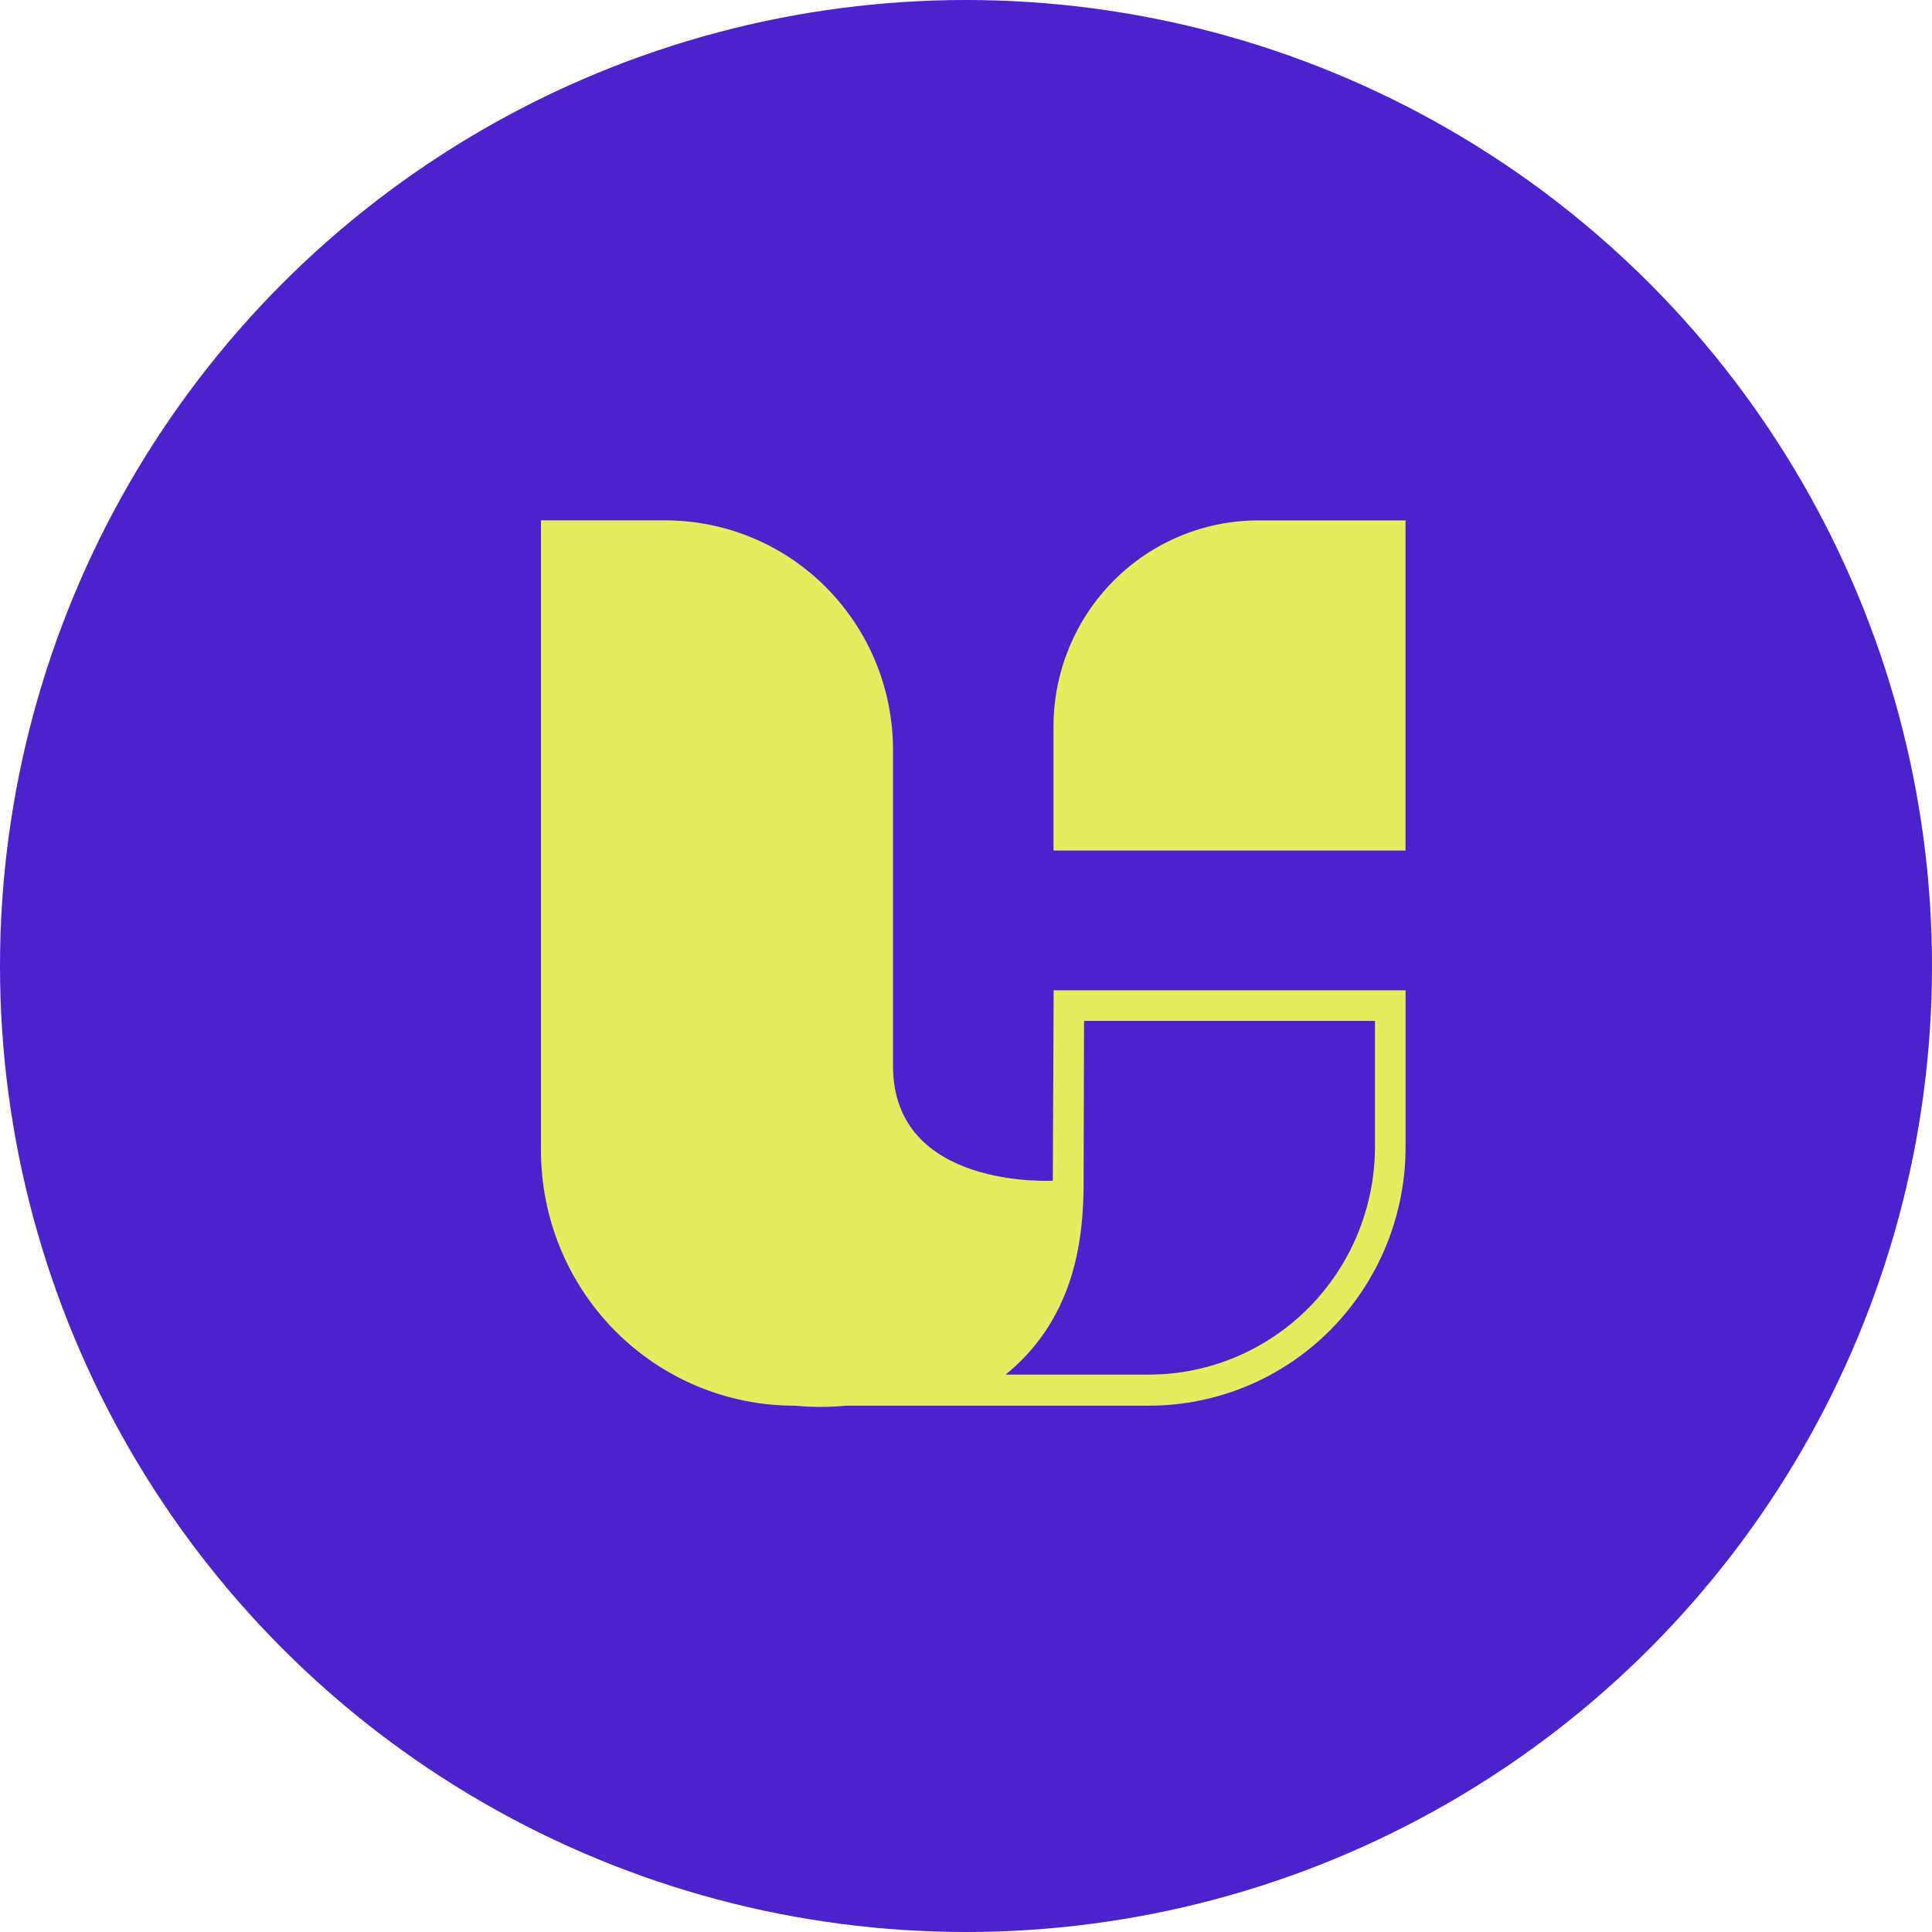 <svg xmlns="http://www.w3.org/2000/svg" width="50" height="50" fill="none" viewBox="0 0 50 50"><circle cx="25" cy="25" r="25" fill="#4B22CC"/><g fill="#E3ED5D" clip-path="url(#a)"><path d="M27.247 30.556s-4.136.24-4.136-2.969v-8.181c0-.78-.152-1.552-.449-2.273-.296-.721-.731-1.375-1.278-1.927-.547-.552-1.198-.989-1.913-1.287-.715-.298-1.482-.452-2.256-.452H14v16.306c0 1.752.691 3.432 1.92 4.671 1.23 1.239 2.897 1.935 4.636 1.935h.009c.445.042.893.042 1.338 0h7.83c1.762 0 3.452-.705 4.697-1.96 1.246-1.255 1.946-2.958 1.946-4.733v-4.057h-9.108l-.021 4.927Zm.807-4.135h7.53v3.26c-.002 1.562-.62 3.06-1.716 4.165-1.097 1.105-2.583 1.727-4.134 1.729h-3.71c.395-.319.742-.696 1.027-1.118.879-1.309.993-2.773.993-3.9l.011-4.136Z"/><path d="M32.566 13.468c-1.406 0-2.755.563-3.749 1.564-.994 1.002-1.553 2.36-1.553 3.777v3.203h9.111V13.468h-3.809Z"/></g><defs><clipPath id="a"><path fill="#fff" d="M14 13h23v24H14z"/></clipPath></defs></svg>